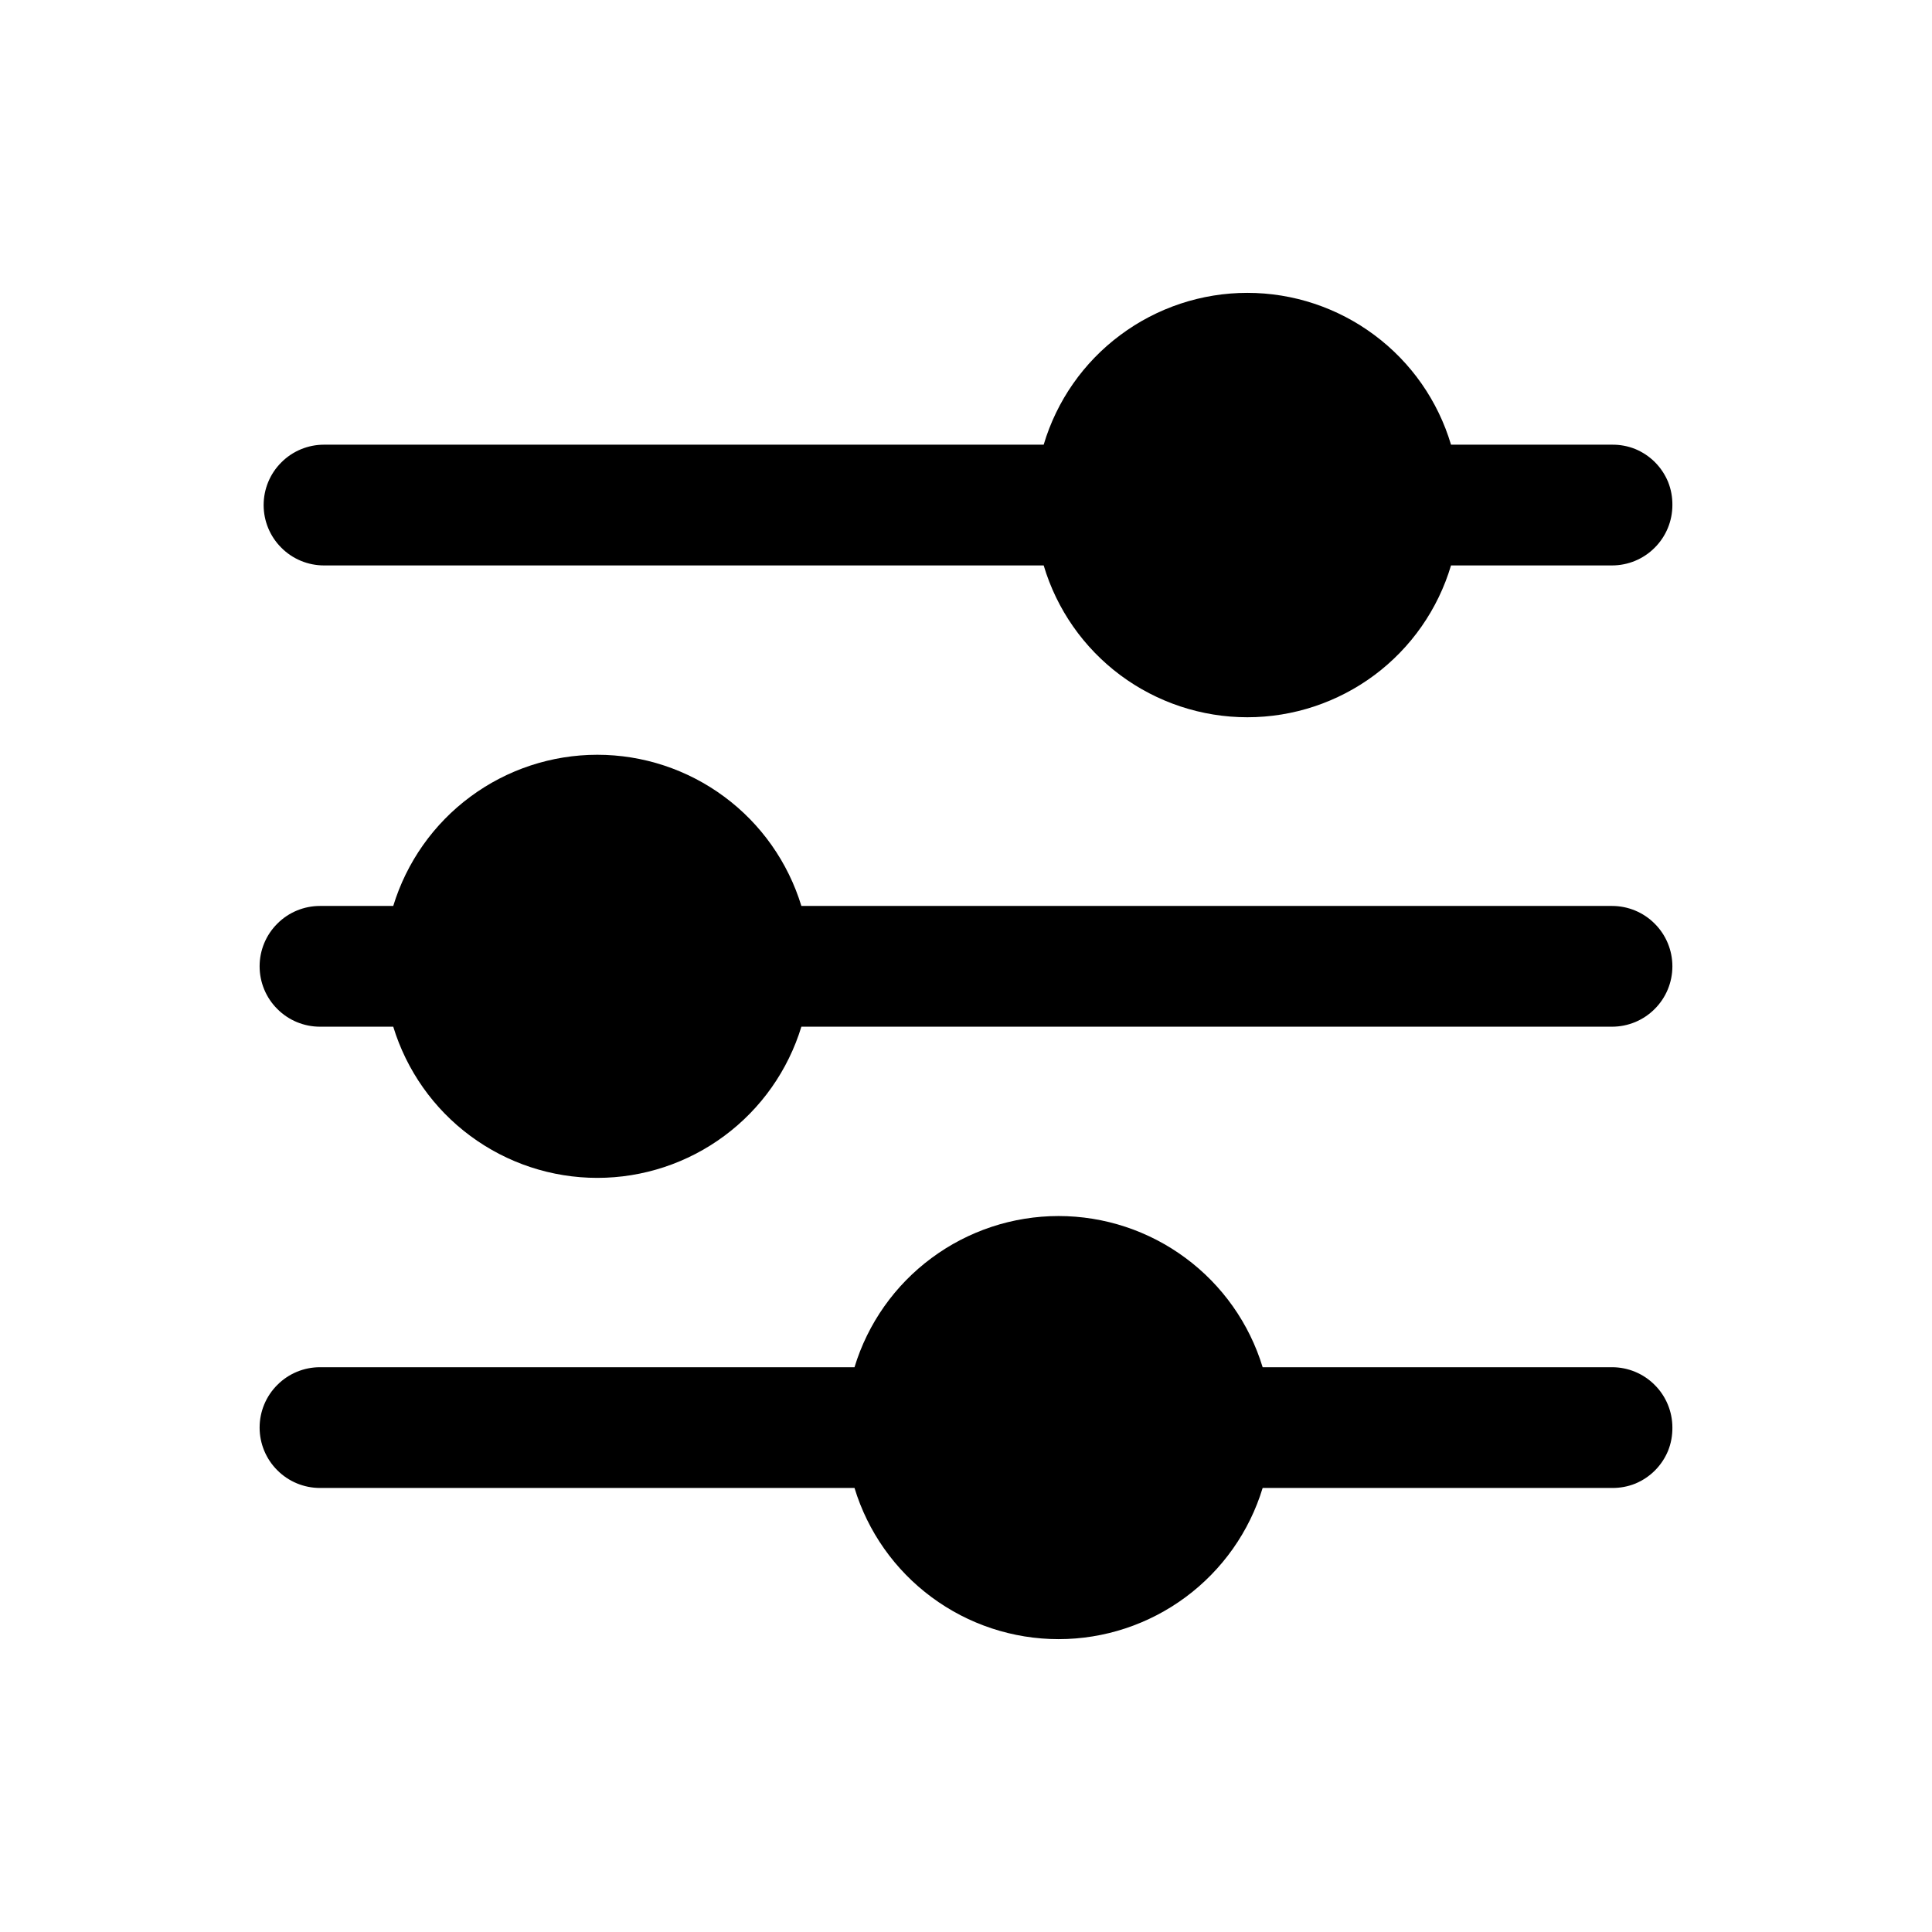 <svg width="24" height="24" viewBox="0 0 24 24" fill="none" xmlns="http://www.w3.org/2000/svg">
<path d="M20.775 17.734C20.776 17.833 20.758 17.931 20.721 18.023C20.683 18.114 20.628 18.197 20.558 18.267C20.488 18.337 20.405 18.392 20.314 18.43C20.222 18.467 20.124 18.485 20.025 18.484H15.685C15.52 19.027 15.184 19.503 14.727 19.841C14.271 20.179 13.718 20.362 13.15 20.362C12.582 20.362 12.029 20.179 11.573 19.841C11.116 19.503 10.78 19.027 10.615 18.484H3.975C3.776 18.484 3.585 18.405 3.445 18.264C3.304 18.124 3.225 17.933 3.225 17.734C3.225 17.535 3.304 17.344 3.445 17.204C3.585 17.063 3.776 16.984 3.975 16.984H10.615C10.78 16.441 11.116 15.965 11.573 15.627C12.029 15.289 12.582 15.106 13.15 15.106C13.718 15.106 14.271 15.289 14.727 15.627C15.184 15.965 15.52 16.441 15.685 16.984H20.025C20.224 16.984 20.415 17.063 20.555 17.204C20.696 17.344 20.775 17.535 20.775 17.734Z" fill="black"/>
<path d="M20.775 6.274C20.775 6.473 20.696 6.664 20.555 6.804C20.415 6.945 20.224 7.024 20.025 7.024H18.025C17.863 7.569 17.529 8.047 17.073 8.387C16.617 8.726 16.064 8.91 15.495 8.91C14.926 8.91 14.373 8.726 13.917 8.387C13.461 8.047 13.127 7.569 12.965 7.024H4.025C3.826 7.024 3.635 6.945 3.495 6.804C3.354 6.664 3.275 6.473 3.275 6.274C3.275 6.075 3.354 5.884 3.495 5.744C3.635 5.603 3.826 5.524 4.025 5.524H12.965C13.127 4.979 13.461 4.501 13.917 4.162C14.373 3.822 14.926 3.638 15.495 3.638C16.064 3.638 16.617 3.822 17.073 4.162C17.529 4.501 17.863 4.979 18.025 5.524H20.025C20.124 5.523 20.222 5.541 20.314 5.578C20.405 5.616 20.488 5.671 20.558 5.741C20.628 5.811 20.683 5.894 20.721 5.985C20.758 6.077 20.776 6.175 20.775 6.274Z" fill="black"/>
<path d="M20.775 12.004C20.775 12.203 20.696 12.394 20.555 12.534C20.415 12.675 20.224 12.754 20.025 12.754H9.955C9.789 13.297 9.454 13.773 8.997 14.111C8.541 14.449 7.988 14.632 7.42 14.632C6.852 14.632 6.299 14.449 5.843 14.111C5.386 13.773 5.051 13.297 4.885 12.754H3.975C3.776 12.754 3.585 12.675 3.445 12.534C3.304 12.394 3.225 12.203 3.225 12.004C3.225 11.805 3.304 11.614 3.445 11.474C3.585 11.333 3.776 11.254 3.975 11.254H4.885C5.051 10.711 5.386 10.235 5.843 9.897C6.299 9.559 6.852 9.376 7.42 9.376C7.988 9.376 8.541 9.559 8.997 9.897C9.454 10.235 9.789 10.711 9.955 11.254H20.025C20.224 11.254 20.415 11.333 20.555 11.474C20.696 11.614 20.775 11.805 20.775 12.004Z" fill="black"/>
</svg>

